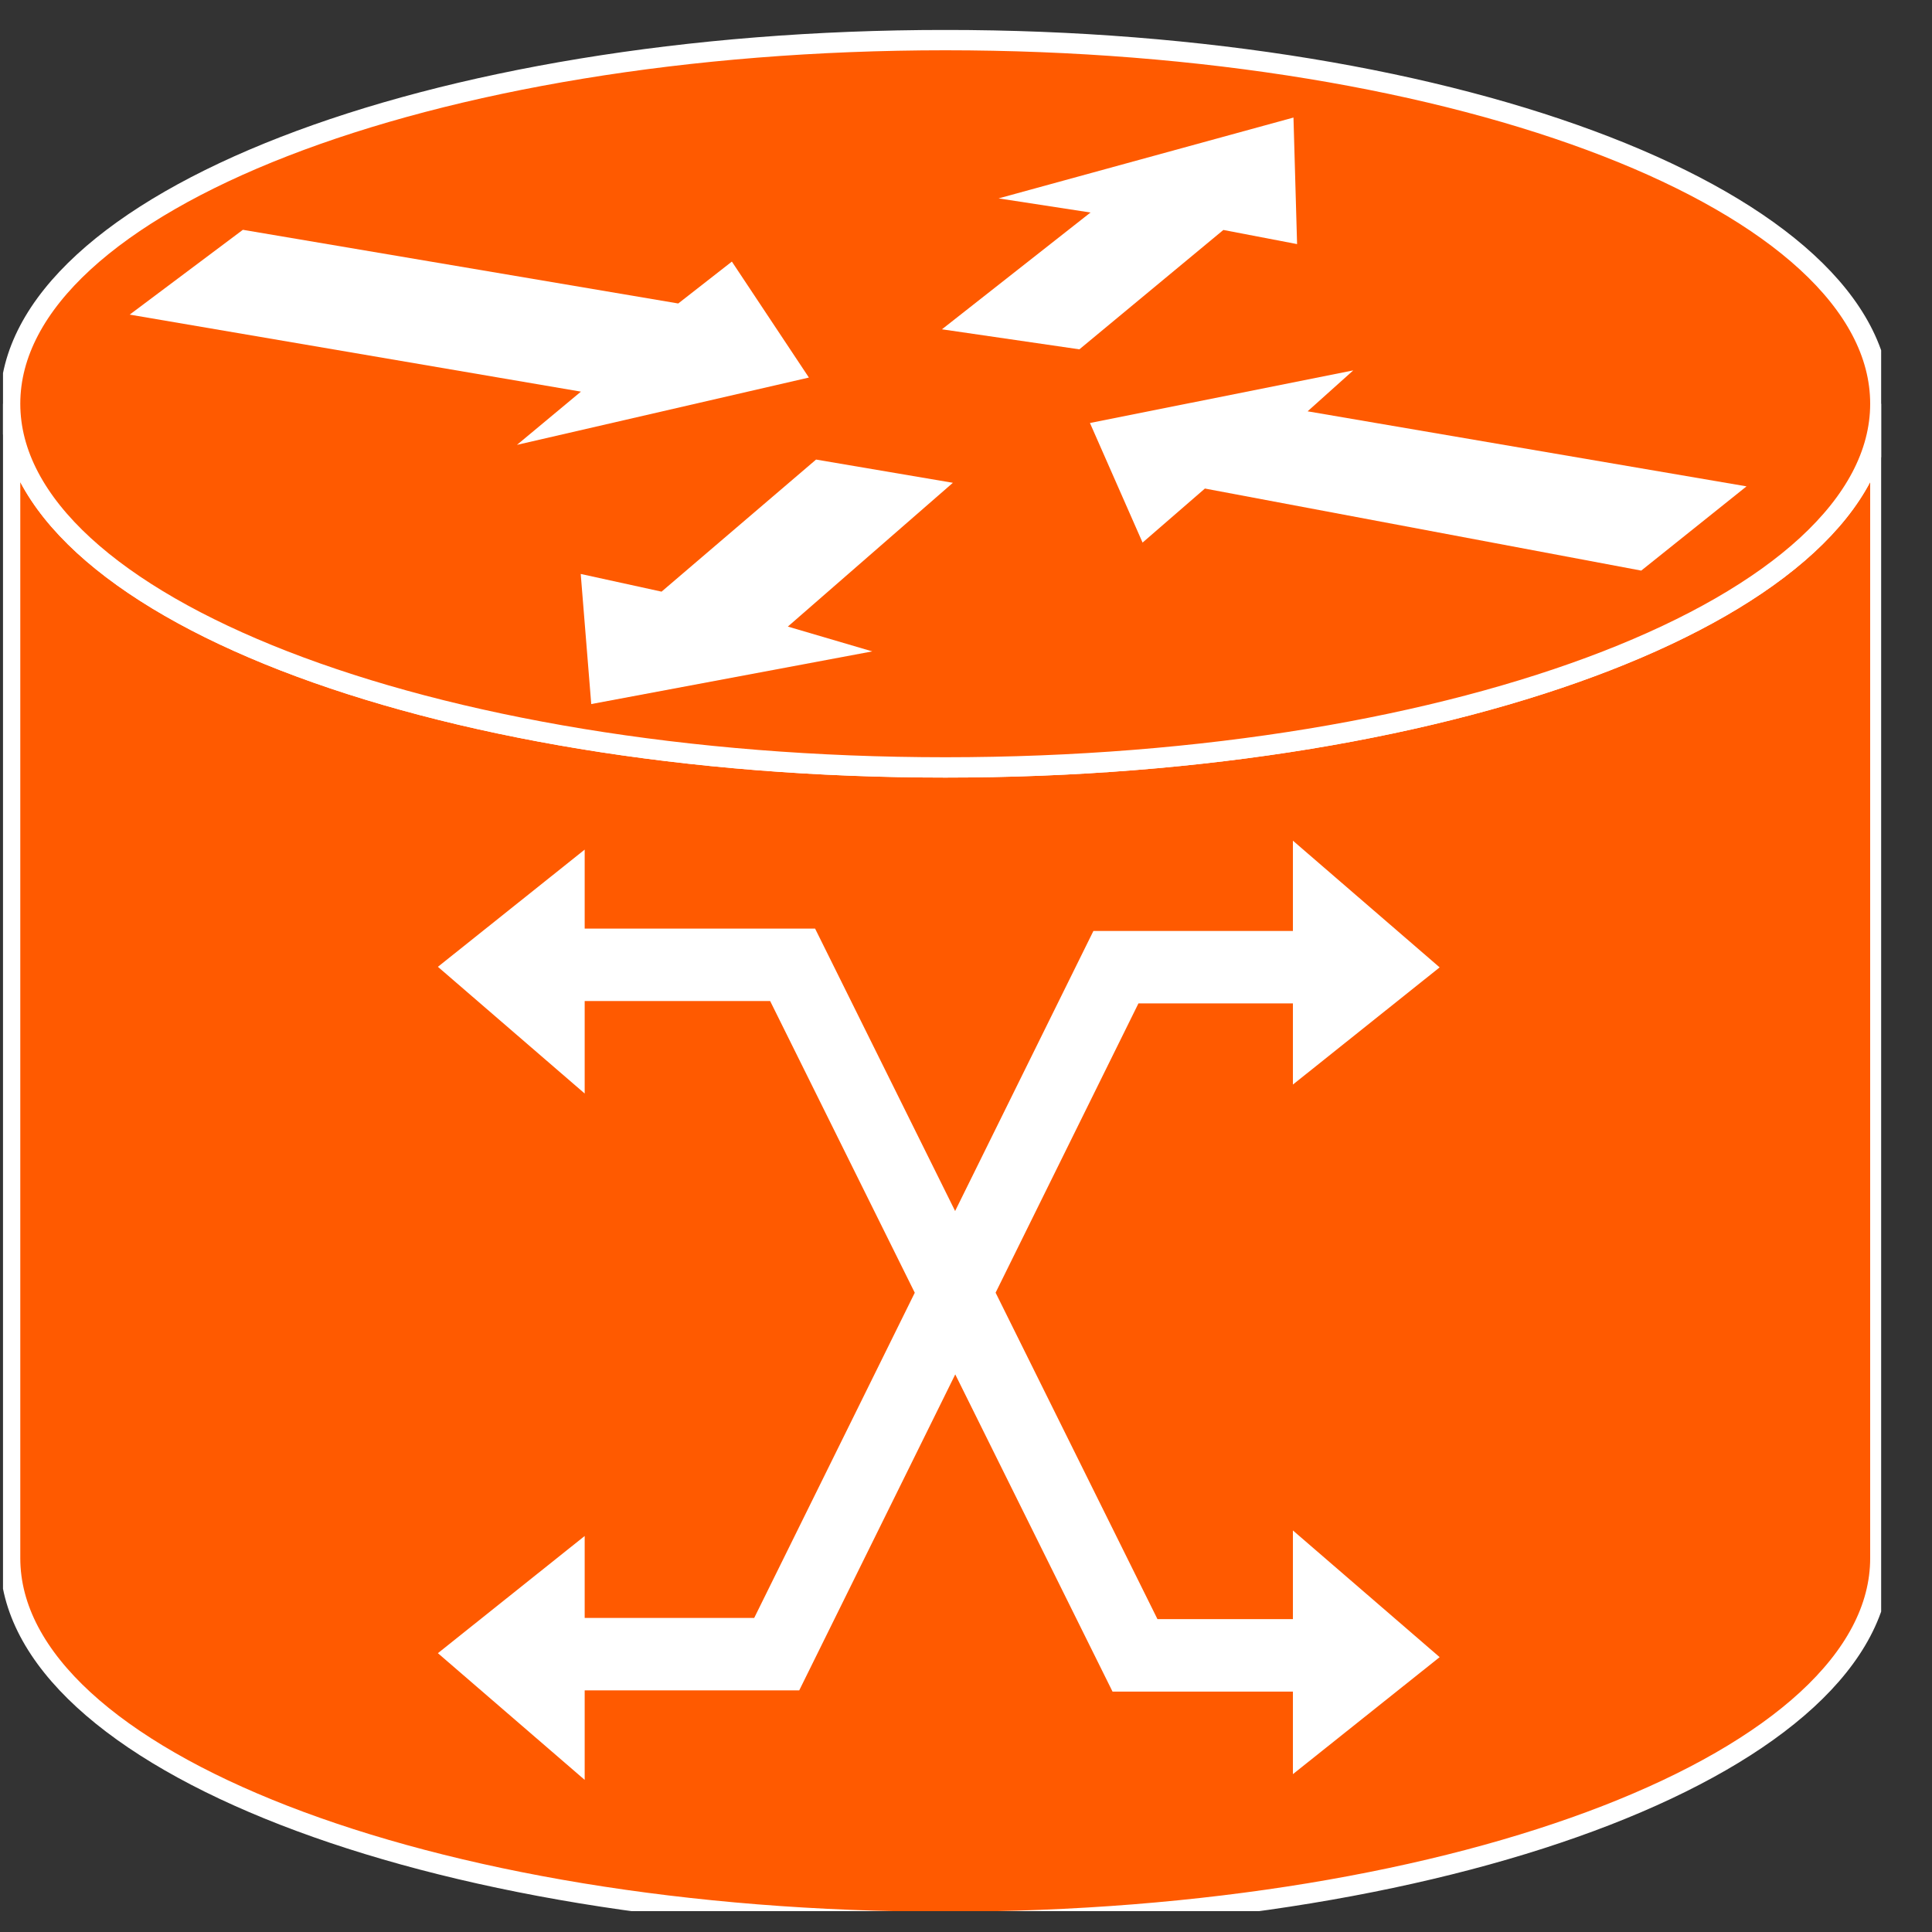 <?xml version="1.0" encoding="UTF-8"?>
<svg xmlns="http://www.w3.org/2000/svg" xmlns:xlink="http://www.w3.org/1999/xlink" width="38pt" height="38pt" viewBox="0 0 38 38" version="1.1">
<rect x="0" y="0" width="38" height="38" fill="#333333" stroke="none"/>
<defs>
<clipPath id="clip1">
  <path d="M 0.059 0.59 L 37 0.59 L 37 37.59 L 0.059 37.59 L 0.059 0.59 Z M 0.059 0.59 "/>
</clipPath>
<clipPath id="clip2">
  <path d="M 0.059 0.59 L 37 0.59 L 37 37.59 L 0.059 37.59 L 0.059 0.59 Z M 0.059 0.59 "/>
</clipPath>
<clipPath id="clip3">
  <path d="M 22.473 10.672 L 21.438 8.32 L 26.617 7.285 L 25.719 8.09 L 34.352 9.566 L 32.281 11.223 L 23.699 9.609 L 22.473 10.672 "/>
</clipPath>
<clipPath id="clip4">
  <path d="M 19.641 3.902 L 25.441 2.312 L 25.512 4.801 L 24.062 4.523 L 21.23 6.871 L 18.527 6.477 L 21.449 4.18 L 19.641 3.902 "/>
</clipPath>
<clipPath id="clip5">
  <path d="M 17.156 12.812 L 11.629 13.848 L 11.422 11.289 L 13.012 11.637 L 16.051 9.039 L 18.742 9.496 L 15.496 12.324 L 17.156 12.812 "/>
</clipPath>
</defs>
<g id="surface0">
<g clip-path="url(#clip1)" clip-rule="nonzero">
<path style=" stroke:none;fill-rule:nonzero;fill:#FF5A00;fill-opacity:1;" d="M 36.984 7.941 C 36.984 11.891 28.75 15.094 18.594 15.094 C 8.434 15.094 0.199 11.891 0.199 7.941 L 0.199 30.648 C 0.199 34.598 8.434 37.801 18.594 37.801 C 28.75 37.801 36.984 34.598 36.984 30.648 L 36.984 7.941 "/>
<path style="fill:none;stroke-width:0.4;stroke-linecap:butt;stroke-linejoin:miter;stroke:#FFFFFF;stroke-opacity:1;stroke-miterlimit:4;" d="M 36.984 30.059 C 36.984 26.109 28.75 22.906 18.594 22.906 C 8.434 22.906 0.199 26.109 0.199 30.059 L 0.199 7.352 C 0.199 3.402 8.434 0.199 18.594 0.199 C 28.75 0.199 36.984 3.402 36.984 7.352 L 36.984 30.059 Z M 36.984 30.059 " transform="matrix(1,0,0,-1,0,38)"/>
</g>
<path style=" stroke:none;fill-rule:nonzero;fill:#FF5A00;fill-opacity:1;" d="M 18.594 15.094 C 28.75 15.094 36.984 11.891 36.984 7.941 C 36.984 3.988 28.75 0.789 18.594 0.789 C 8.434 0.789 0.199 3.988 0.199 7.941 C 0.199 11.891 8.434 15.094 18.594 15.094 "/>
<g clip-path="url(#clip2)" clip-rule="nonzero">
<path style="fill:none;stroke-width:0.4;stroke-linecap:butt;stroke-linejoin:miter;stroke:#FFFFFF;stroke-opacity:1;stroke-miterlimit:4;" d="M 18.594 22.906 C 28.75 22.906 36.984 26.109 36.984 30.059 C 36.984 34.012 28.75 37.211 18.594 37.211 C 8.434 37.211 0.199 34.012 0.199 30.059 C 0.199 26.109 8.434 22.906 18.594 22.906 Z M 18.594 22.906 " transform="matrix(1,0,0,-1,0,38)"/>
</g>

<path style=" stroke:none;fill-rule:nonzero;fill:#FFFFFF;fill-opacity:1;" d="M 19.641 3.902 L 25.441 2.312 L 25.512 4.801 L 24.062 4.523 L 21.23 6.871 L 18.527 6.477 L 21.449 4.18 L 19.641 3.902 "/>
<path style=" stroke:none;fill-rule:nonzero;fill:#FFFFFF;fill-opacity:1;" d="M 22.473 10.672 L 21.438 8.32 L 26.617 7.285 L 25.719 8.09 L 34.352 9.566 L 32.281 11.223 L 23.699 9.609 L 22.473 10.672 "/>
<path style=" stroke:none;fill-rule:nonzero;fill:#FFFFFF;fill-opacity:1;" d="M 17.156 12.812 L 11.629 13.848 L 11.422 11.289 L 13.012 11.637 L 16.051 9.039 L 18.742 9.496 L 15.496 12.324 L 17.156 12.812 "/>
<path style=" stroke:none;fill-rule:nonzero;fill:#FFFFFF;fill-opacity:1;" d="M 14.395 5.145 L 15.91 7.426 L 10.168 8.75 L 11.426 7.703 L 2.551 6.188 L 4.777 4.52 L 13.34 5.969 L 14.395 5.145 "/>
<path style=" stroke:none;fill-rule:nonzero;fill:#FFFFFF;fill-opacity:1;" d="M 11.5 35.008 L 11.5 30.211 L 8.613 32.516 L 11.5 35.008 "/>
<path style=" stroke:none;fill-rule:nonzero;fill:#FFFFFF;fill-opacity:1;" d="M 25.43 16.535 L 25.43 21.332 L 28.316 19.027 L 25.43 16.535 "/>
<path style=" stroke:none;fill-rule:nonzero;fill:#FFFFFF;fill-opacity:1;" d="M 11.5 21.508 L 11.5 16.711 L 8.613 19.016 L 11.5 21.508 "/>
<path style="fill:none;stroke-width:1.425;stroke-linecap:butt;stroke-linejoin:miter;stroke:#FFFFFF;stroke-opacity:1;stroke-miterlimit:4;" d="M 27.285 5.441 L 22.324 5.441 L 15.59 19.023 L 10.457 19.023 M 10.488 5.465 L 15.277 5.465 L 21.949 18.977 L 27.145 18.977 " transform="matrix(1,0,0,-1,0,38)"/>
<path style=" stroke:none;fill-rule:nonzero;fill:#FFFFFF;fill-opacity:1;" d="M 25.43 30.102 L 25.43 34.895 L 28.316 32.594 L 25.43 30.102 "/>
</g>
</svg>
